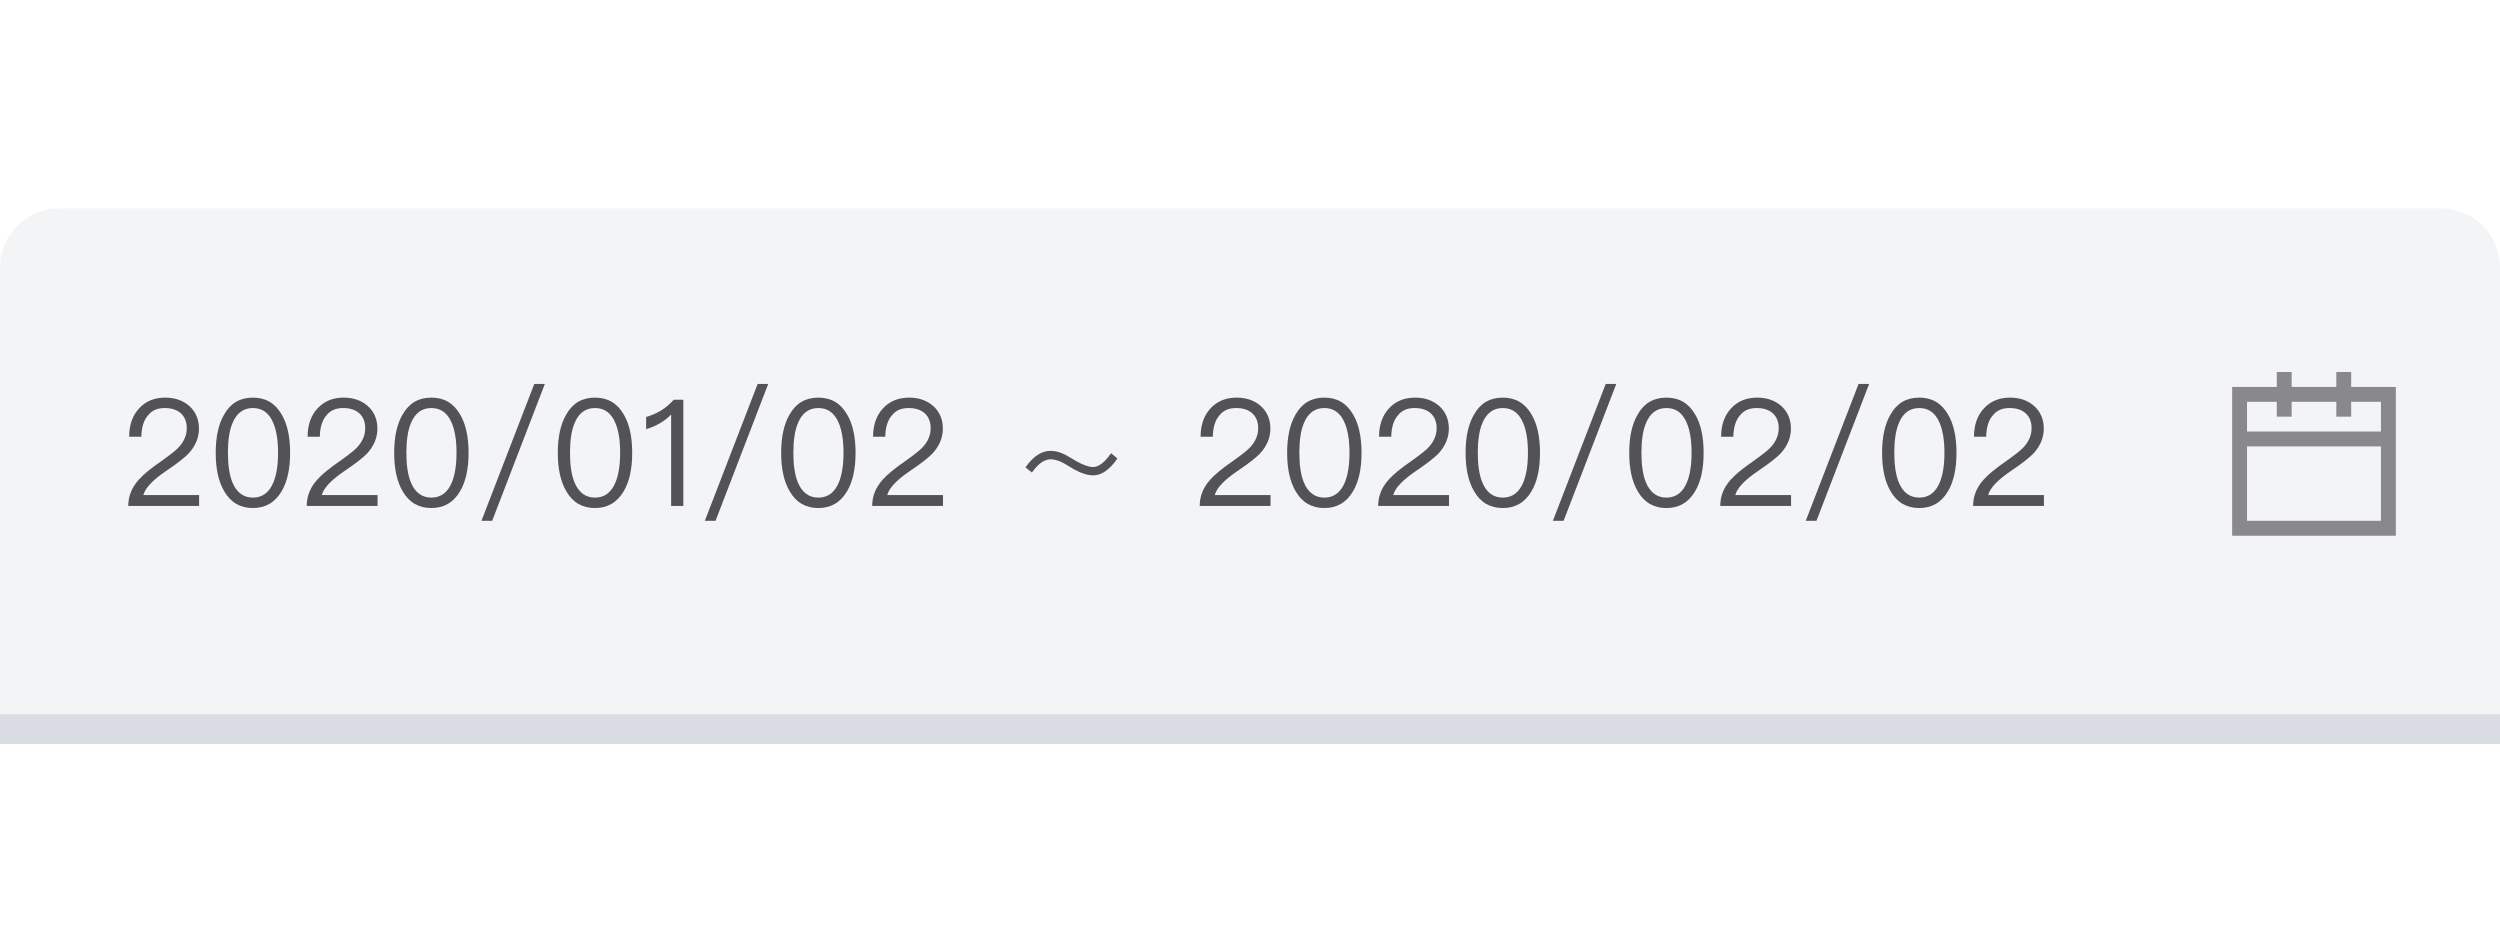 <svg width="84" height="32" viewBox="0 0 84 32" fill="none" xmlns="http://www.w3.org/2000/svg">
<g clip-path="url(#clip0)">
<path d="M0 9C0 7.895 0.895 7 2 7H82C83.105 7 84 7.895 84 9V25H0V9Z" fill="#0F2243" fill-opacity="0.05"/>
<path d="M5.55 13.36C5.19 13.36 4.895 13.48 4.675 13.72C4.455 13.955 4.34 14.275 4.34 14.675H4.75C4.755 14.36 4.83 14.12 4.97 13.96C5.1 13.79 5.29 13.71 5.535 13.71C5.765 13.71 5.95 13.77 6.08 13.89C6.21 14.01 6.275 14.175 6.275 14.395C6.275 14.625 6.18 14.84 6 15.035C5.905 15.135 5.72 15.28 5.44 15.48C5.06 15.74 4.805 15.955 4.665 16.115C4.425 16.38 4.31 16.675 4.31 17H6.69V16.635H4.815C4.88 16.395 5.14 16.12 5.595 15.815C5.965 15.565 6.21 15.37 6.335 15.24C6.565 14.99 6.685 14.71 6.685 14.4C6.685 14.09 6.575 13.835 6.365 13.645C6.15 13.455 5.88 13.36 5.55 13.36ZM8.498 13.36C8.068 13.36 7.748 13.545 7.533 13.925C7.343 14.245 7.248 14.675 7.248 15.215C7.248 15.755 7.343 16.185 7.533 16.505C7.748 16.88 8.068 17.07 8.498 17.07C8.923 17.07 9.243 16.88 9.463 16.505C9.653 16.185 9.748 15.755 9.748 15.215C9.748 14.675 9.653 14.245 9.463 13.925C9.243 13.545 8.923 13.36 8.498 13.36ZM8.498 13.71C8.818 13.71 9.048 13.88 9.188 14.225C9.288 14.465 9.343 14.795 9.343 15.215C9.343 15.63 9.288 15.96 9.188 16.205C9.048 16.545 8.818 16.72 8.498 16.72C8.178 16.72 7.948 16.545 7.808 16.205C7.708 15.96 7.658 15.63 7.658 15.215C7.658 14.795 7.708 14.465 7.808 14.225C7.948 13.88 8.178 13.71 8.498 13.71ZM11.546 13.36C11.186 13.36 10.891 13.48 10.671 13.72C10.451 13.955 10.336 14.275 10.336 14.675H10.746C10.751 14.36 10.826 14.12 10.966 13.96C11.096 13.79 11.286 13.71 11.531 13.71C11.761 13.71 11.946 13.77 12.076 13.89C12.206 14.01 12.271 14.175 12.271 14.395C12.271 14.625 12.176 14.84 11.996 15.035C11.901 15.135 11.716 15.28 11.436 15.48C11.056 15.74 10.801 15.955 10.661 16.115C10.421 16.38 10.306 16.675 10.306 17H12.686V16.635H10.811C10.876 16.395 11.136 16.12 11.591 15.815C11.961 15.565 12.206 15.37 12.331 15.24C12.561 14.99 12.681 14.71 12.681 14.4C12.681 14.09 12.571 13.835 12.361 13.645C12.146 13.455 11.876 13.36 11.546 13.36ZM14.494 13.36C14.064 13.36 13.744 13.545 13.529 13.925C13.339 14.245 13.244 14.675 13.244 15.215C13.244 15.755 13.339 16.185 13.529 16.505C13.744 16.88 14.064 17.07 14.494 17.07C14.919 17.07 15.239 16.88 15.459 16.505C15.649 16.185 15.744 15.755 15.744 15.215C15.744 14.675 15.649 14.245 15.459 13.925C15.239 13.545 14.919 13.36 14.494 13.36ZM14.494 13.71C14.814 13.71 15.044 13.88 15.184 14.225C15.284 14.465 15.339 14.795 15.339 15.215C15.339 15.63 15.284 15.96 15.184 16.205C15.044 16.545 14.814 16.72 14.494 16.72C14.174 16.72 13.944 16.545 13.804 16.205C13.704 15.96 13.654 15.63 13.654 15.215C13.654 14.795 13.704 14.465 13.804 14.225C13.944 13.88 14.174 13.71 14.494 13.71ZM17.952 12.9L16.177 17.5H16.537L18.307 12.9H17.952ZM19.992 13.36C19.562 13.36 19.242 13.545 19.027 13.925C18.837 14.245 18.742 14.675 18.742 15.215C18.742 15.755 18.837 16.185 19.027 16.505C19.242 16.88 19.562 17.07 19.992 17.07C20.417 17.07 20.737 16.88 20.957 16.505C21.147 16.185 21.242 15.755 21.242 15.215C21.242 14.675 21.147 14.245 20.957 13.925C20.737 13.545 20.417 13.36 19.992 13.36ZM19.992 13.71C20.312 13.71 20.542 13.88 20.682 14.225C20.782 14.465 20.837 14.795 20.837 15.215C20.837 15.63 20.782 15.96 20.682 16.205C20.542 16.545 20.312 16.72 19.992 16.72C19.672 16.72 19.442 16.545 19.302 16.205C19.202 15.96 19.152 15.63 19.152 15.215C19.152 14.795 19.202 14.465 19.302 14.225C19.442 13.88 19.672 13.71 19.992 13.71ZM22.64 13.43C22.52 13.565 22.38 13.685 22.21 13.795C22.04 13.895 21.87 13.965 21.71 14.01V14.42C22.045 14.32 22.325 14.16 22.55 13.93V17H22.96V13.43H22.64ZM25.457 12.9L23.682 17.5H24.042L25.812 12.9H25.457ZM27.497 13.36C27.067 13.36 26.747 13.545 26.532 13.925C26.342 14.245 26.247 14.675 26.247 15.215C26.247 15.755 26.342 16.185 26.532 16.505C26.747 16.88 27.067 17.07 27.497 17.07C27.922 17.07 28.242 16.88 28.462 16.505C28.652 16.185 28.747 15.755 28.747 15.215C28.747 14.675 28.652 14.245 28.462 13.925C28.242 13.545 27.922 13.36 27.497 13.36ZM27.497 13.71C27.817 13.71 28.047 13.88 28.187 14.225C28.287 14.465 28.342 14.795 28.342 15.215C28.342 15.63 28.287 15.96 28.187 16.205C28.047 16.545 27.817 16.72 27.497 16.72C27.177 16.72 26.947 16.545 26.807 16.205C26.707 15.96 26.657 15.63 26.657 15.215C26.657 14.795 26.707 14.465 26.807 14.225C26.947 13.88 27.177 13.71 27.497 13.71ZM30.545 13.36C30.185 13.36 29.89 13.48 29.67 13.72C29.45 13.955 29.335 14.275 29.335 14.675H29.745C29.75 14.36 29.825 14.12 29.965 13.96C30.095 13.79 30.285 13.71 30.53 13.71C30.76 13.71 30.945 13.77 31.075 13.89C31.205 14.01 31.27 14.175 31.27 14.395C31.27 14.625 31.175 14.84 30.995 15.035C30.9 15.135 30.715 15.28 30.435 15.48C30.055 15.74 29.8 15.955 29.66 16.115C29.42 16.38 29.305 16.675 29.305 17H31.685V16.635H29.81C29.875 16.395 30.135 16.12 30.59 15.815C30.96 15.565 31.205 15.37 31.33 15.24C31.56 14.99 31.68 14.71 31.68 14.4C31.68 14.09 31.57 13.835 31.36 13.645C31.145 13.455 30.875 13.36 30.545 13.36Z" fill="#151618" fill-opacity="0.72"/>
<path d="M35.3 15.148C34.996 15.148 34.716 15.332 34.456 15.704L34.672 15.876C34.884 15.58 35.092 15.432 35.3 15.432C35.424 15.432 35.568 15.472 35.728 15.556C35.848 15.624 35.976 15.7 36.108 15.78C36.34 15.908 36.548 15.972 36.732 15.972C37.016 15.972 37.288 15.78 37.544 15.404L37.332 15.228C37.116 15.536 36.916 15.692 36.732 15.692C36.58 15.692 36.392 15.624 36.168 15.496C36.036 15.416 35.908 15.344 35.788 15.276C35.612 15.188 35.448 15.148 35.3 15.148Z" fill="#151618" fill-opacity="0.72"/>
<path d="M41.55 13.36C41.19 13.36 40.895 13.48 40.675 13.72C40.455 13.955 40.34 14.275 40.34 14.675H40.75C40.755 14.36 40.83 14.12 40.97 13.96C41.1 13.79 41.29 13.71 41.535 13.71C41.765 13.71 41.95 13.77 42.08 13.89C42.21 14.01 42.275 14.175 42.275 14.395C42.275 14.625 42.18 14.84 42 15.035C41.905 15.135 41.72 15.28 41.44 15.48C41.06 15.74 40.805 15.955 40.665 16.115C40.425 16.38 40.31 16.675 40.31 17H42.69V16.635H40.815C40.88 16.395 41.14 16.12 41.595 15.815C41.965 15.565 42.21 15.37 42.335 15.24C42.565 14.99 42.685 14.71 42.685 14.4C42.685 14.09 42.575 13.835 42.365 13.645C42.15 13.455 41.88 13.36 41.55 13.36ZM44.498 13.36C44.068 13.36 43.748 13.545 43.533 13.925C43.343 14.245 43.248 14.675 43.248 15.215C43.248 15.755 43.343 16.185 43.533 16.505C43.748 16.88 44.068 17.07 44.498 17.07C44.923 17.07 45.243 16.88 45.463 16.505C45.653 16.185 45.748 15.755 45.748 15.215C45.748 14.675 45.653 14.245 45.463 13.925C45.243 13.545 44.923 13.36 44.498 13.36ZM44.498 13.71C44.818 13.71 45.048 13.88 45.188 14.225C45.288 14.465 45.343 14.795 45.343 15.215C45.343 15.63 45.288 15.96 45.188 16.205C45.048 16.545 44.818 16.72 44.498 16.72C44.178 16.72 43.948 16.545 43.808 16.205C43.708 15.96 43.658 15.63 43.658 15.215C43.658 14.795 43.708 14.465 43.808 14.225C43.948 13.88 44.178 13.71 44.498 13.71ZM47.546 13.36C47.186 13.36 46.891 13.48 46.671 13.72C46.451 13.955 46.336 14.275 46.336 14.675H46.746C46.751 14.36 46.826 14.12 46.966 13.96C47.096 13.79 47.286 13.71 47.531 13.71C47.761 13.71 47.946 13.77 48.076 13.89C48.206 14.01 48.271 14.175 48.271 14.395C48.271 14.625 48.176 14.84 47.996 15.035C47.901 15.135 47.716 15.28 47.436 15.48C47.056 15.74 46.801 15.955 46.661 16.115C46.421 16.38 46.306 16.675 46.306 17H48.686V16.635H46.811C46.876 16.395 47.136 16.12 47.591 15.815C47.961 15.565 48.206 15.37 48.331 15.24C48.561 14.99 48.681 14.71 48.681 14.4C48.681 14.09 48.571 13.835 48.361 13.645C48.146 13.455 47.876 13.36 47.546 13.36ZM50.494 13.36C50.064 13.36 49.744 13.545 49.529 13.925C49.339 14.245 49.244 14.675 49.244 15.215C49.244 15.755 49.339 16.185 49.529 16.505C49.744 16.88 50.064 17.07 50.494 17.07C50.919 17.07 51.239 16.88 51.459 16.505C51.649 16.185 51.744 15.755 51.744 15.215C51.744 14.675 51.649 14.245 51.459 13.925C51.239 13.545 50.919 13.36 50.494 13.36ZM50.494 13.71C50.814 13.71 51.044 13.88 51.184 14.225C51.284 14.465 51.339 14.795 51.339 15.215C51.339 15.63 51.284 15.96 51.184 16.205C51.044 16.545 50.814 16.72 50.494 16.72C50.174 16.72 49.944 16.545 49.804 16.205C49.704 15.96 49.654 15.63 49.654 15.215C49.654 14.795 49.704 14.465 49.804 14.225C49.944 13.88 50.174 13.71 50.494 13.71ZM53.952 12.9L52.177 17.5H52.537L54.307 12.9H53.952ZM55.992 13.36C55.562 13.36 55.242 13.545 55.027 13.925C54.837 14.245 54.742 14.675 54.742 15.215C54.742 15.755 54.837 16.185 55.027 16.505C55.242 16.88 55.562 17.07 55.992 17.07C56.417 17.07 56.737 16.88 56.957 16.505C57.147 16.185 57.242 15.755 57.242 15.215C57.242 14.675 57.147 14.245 56.957 13.925C56.737 13.545 56.417 13.36 55.992 13.36ZM55.992 13.71C56.312 13.71 56.542 13.88 56.682 14.225C56.782 14.465 56.837 14.795 56.837 15.215C56.837 15.63 56.782 15.96 56.682 16.205C56.542 16.545 56.312 16.72 55.992 16.72C55.672 16.72 55.442 16.545 55.302 16.205C55.202 15.96 55.152 15.63 55.152 15.215C55.152 14.795 55.202 14.465 55.302 14.225C55.442 13.88 55.672 13.71 55.992 13.71ZM59.04 13.36C58.68 13.36 58.385 13.48 58.165 13.72C57.945 13.955 57.83 14.275 57.83 14.675H58.24C58.245 14.36 58.32 14.12 58.46 13.96C58.59 13.79 58.78 13.71 59.025 13.71C59.255 13.71 59.44 13.77 59.57 13.89C59.7 14.01 59.765 14.175 59.765 14.395C59.765 14.625 59.67 14.84 59.49 15.035C59.395 15.135 59.21 15.28 58.93 15.48C58.55 15.74 58.295 15.955 58.155 16.115C57.915 16.38 57.8 16.675 57.8 17H60.18V16.635H58.305C58.37 16.395 58.63 16.12 59.085 15.815C59.455 15.565 59.7 15.37 59.825 15.24C60.055 14.99 60.175 14.71 60.175 14.4C60.175 14.09 60.065 13.835 59.855 13.645C59.64 13.455 59.37 13.36 59.04 13.36ZM62.448 12.9L60.673 17.5H61.033L62.803 12.9H62.448ZM64.488 13.36C64.058 13.36 63.738 13.545 63.523 13.925C63.333 14.245 63.238 14.675 63.238 15.215C63.238 15.755 63.333 16.185 63.523 16.505C63.738 16.88 64.058 17.07 64.488 17.07C64.913 17.07 65.233 16.88 65.453 16.505C65.643 16.185 65.738 15.755 65.738 15.215C65.738 14.675 65.643 14.245 65.453 13.925C65.233 13.545 64.913 13.36 64.488 13.36ZM64.488 13.71C64.808 13.71 65.038 13.88 65.178 14.225C65.278 14.465 65.333 14.795 65.333 15.215C65.333 15.63 65.278 15.96 65.178 16.205C65.038 16.545 64.808 16.72 64.488 16.72C64.168 16.72 63.938 16.545 63.798 16.205C63.698 15.96 63.648 15.63 63.648 15.215C63.648 14.795 63.698 14.465 63.798 14.225C63.938 13.88 64.168 13.71 64.488 13.71ZM67.536 13.36C67.176 13.36 66.881 13.48 66.661 13.72C66.441 13.955 66.326 14.275 66.326 14.675H66.736C66.741 14.36 66.816 14.12 66.956 13.96C67.086 13.79 67.276 13.71 67.521 13.71C67.751 13.71 67.936 13.77 68.066 13.89C68.196 14.01 68.261 14.175 68.261 14.395C68.261 14.625 68.166 14.84 67.986 15.035C67.891 15.135 67.706 15.28 67.426 15.48C67.046 15.74 66.791 15.955 66.651 16.115C66.411 16.38 66.296 16.675 66.296 17H68.676V16.635H66.801C66.866 16.395 67.126 16.12 67.581 15.815C67.951 15.565 68.196 15.37 68.321 15.24C68.551 14.99 68.671 14.71 68.671 14.4C68.671 14.09 68.561 13.835 68.351 13.645C68.136 13.455 67.866 13.36 67.536 13.36Z" fill="#151618" fill-opacity="0.72"/>
<path fill-rule="evenodd" clip-rule="evenodd" d="M76.5 13.5V14H77V13.5H78.5V14H79V13.5H80V14.5H75.5V13.5H76.5ZM76.5 13H75.25H75V13.25V17.75V18H75.25H80.25H80.5V17.75V13.25V13H80.25H79V12.5H78.5V13H77V12.5H76.5V13ZM75.5 15V17.5H80V15H75.5Z" fill="#151618" fill-opacity="0.48"/>
<rect x="-0.5" y="6.5" width="85" height="18" stroke="#0F2243" stroke-opacity="0.11"/>
</g>
<defs>
<clipPath id="clip0">
<path d="M0 9C0 7.895 0.895 7 2 7H82C83.105 7 84 7.895 84 9V25H0V9Z" fill="white"/>
</clipPath>
</defs>
</svg>
